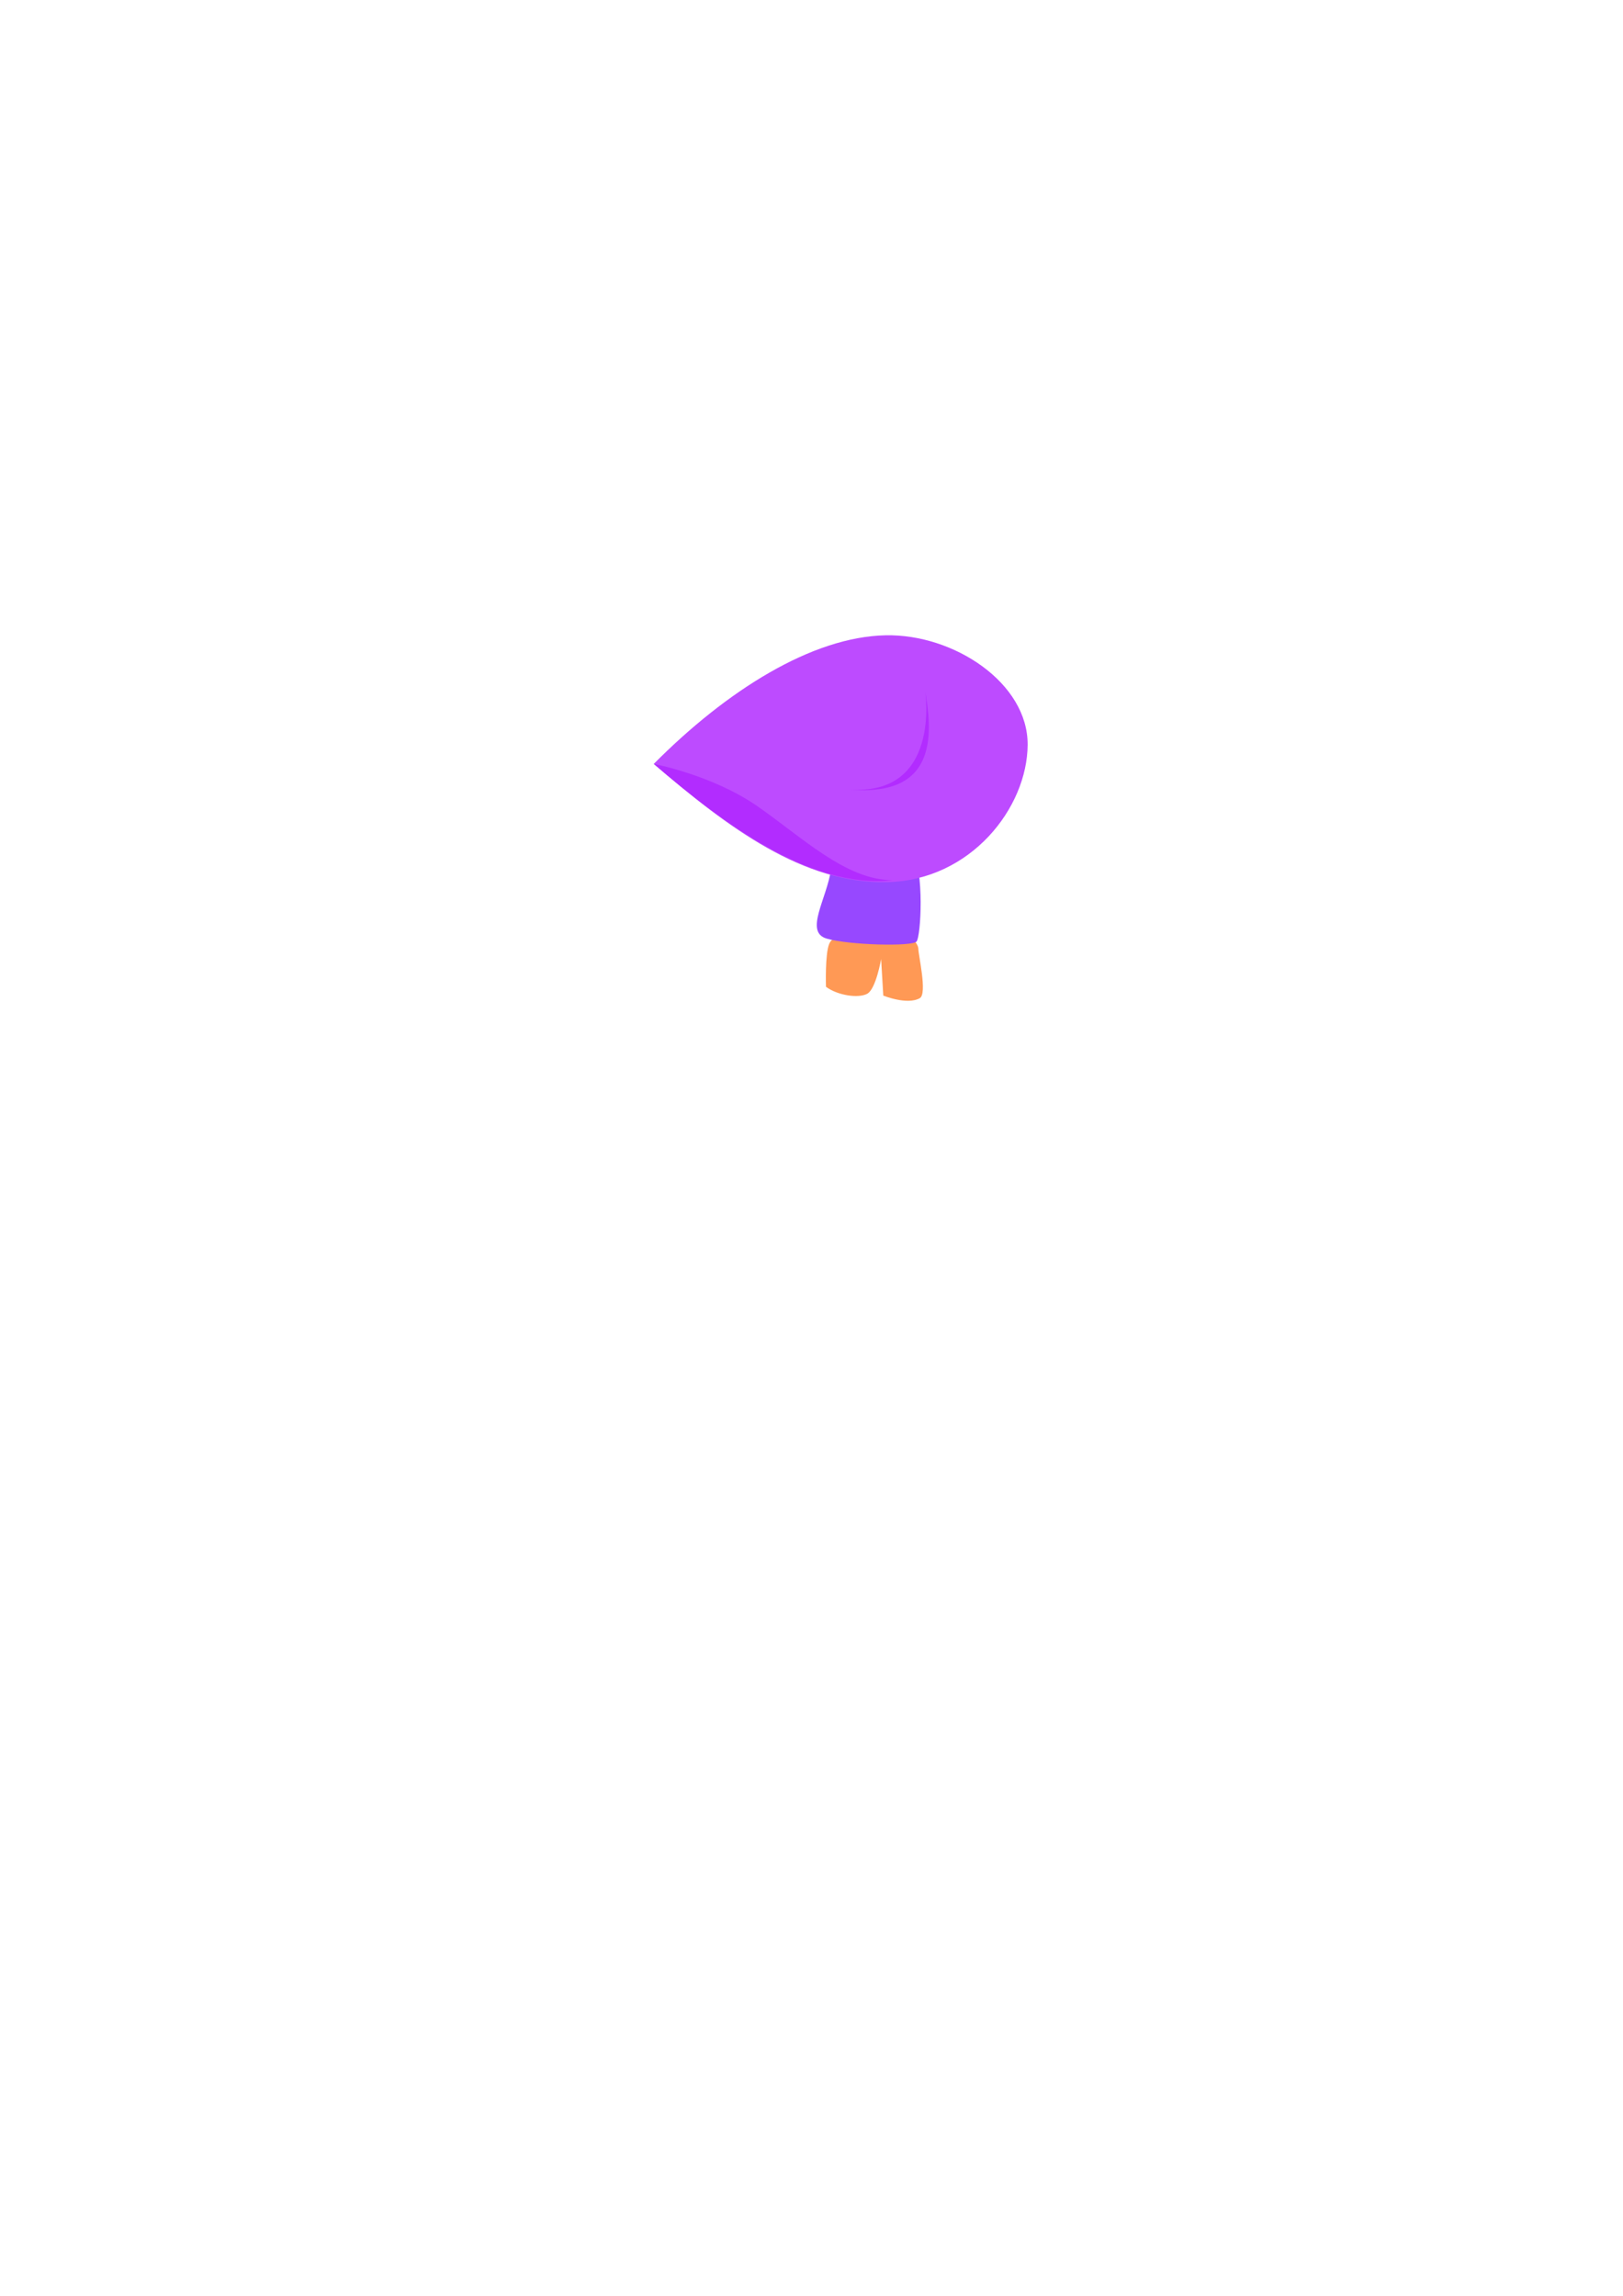 <?xml version="1.0" encoding="UTF-8" standalone="no"?>
<svg
   xmlns:dc="http://purl.org/dc/elements/1.1/"
   xmlns:cc="http://creativecommons.org/ns#"
   xmlns:rdf="http://www.w3.org/1999/02/22-rdf-syntax-ns#"
   xmlns:svg="http://www.w3.org/2000/svg"
   xmlns="http://www.w3.org/2000/svg"
   xmlns:sodipodi="http://sodipodi.sourceforge.net/DTD/sodipodi-0.dtd"
   xmlns:inkscape="http://www.inkscape.org/namespaces/inkscape"
   width="210mm"
   height="297mm"
   viewBox="0 0 210 297"
   version="1.1"
   id="svg8"
   inkscape:version="1.0.1 (3bc2e813f5, 2020-09-07)"
   sodipodi:docname="player_base.svg">
  <defs
     id="defs2" />
  <sodipodi:namedview
     id="base"
     pagecolor="#ffffff"
     bordercolor="#666666"
     borderopacity="1.0"
     inkscape:pageopacity="0.0"
     inkscape:pageshadow="2"
     inkscape:zoom="2.8"
     inkscape:cx="414.03779"
     inkscape:cy="375.39958"
     inkscape:document-units="mm"
     inkscape:current-layer="layer1"
     inkscape:document-rotation="0"
     showgrid="false"
     inkscape:window-width="1620"
     inkscape:window-height="1018"
     inkscape:window-x="-6"
     inkscape:window-y="-6"
     inkscape:window-maximized="1" />
  <g
     inkscape:label="Layer 1"
     inkscape:groupmode="layer"
     id="layer1">
    <path
       style="fill:#ff9955;stroke:none;stroke-width:0.265px;stroke-linecap:butt;stroke-linejoin:miter;stroke-opacity:1"
       d="m 106.873,127.661 c 1.559,1.134 4.205,1.512 5.339,0.898 1.134,-0.614 1.795,-4.488 1.795,-4.488 l 0.283,4.725 c 0,0 3.099,1.26 4.725,0.331 0.992,-0.567 -0.189,-5.575 -0.189,-6.378 0,-0.803 -1.701,-2.835 -4.63,-2.929 -2.929,-0.095 -6.331,0.945 -6.898,2.268 -0.567,1.323 -0.425,5.575 -0.425,5.575 z"
       id="path863"
       sodipodi:nodetypes="csccssssc" />
    <path
       style="fill:#9748ff;fill-opacity:1;stroke:none;stroke-width:0.265px;stroke-linecap:butt;stroke-linejoin:miter;stroke-opacity:1"
       d="m 107.534,112.448 c -0.567,3.874 -3.496,8.126 -0.567,8.977 2.929,0.85 11.056,1.039 11.623,0.378 0.567,-0.661 1.039,-9.071 -0.567,-11.906 -1.606,-2.835 -7.276,0.472 -10.678,3.024"
       id="path865" />
    <path
       style="fill:#bd4bff;fill-opacity:1;stroke:none;stroke-width:0.265px;stroke-linecap:butt;stroke-linejoin:miter;stroke-opacity:1"
       d="m 84.591,98.823 c 9.421,-9.488 20.453,-16.44 30.001,-16.638 8.805,-0.182 18.42,6.15 18.375,14.165 -0.046,8.153 -7.352,17.525 -18.174,17.773 -10.824,0.248 -20.58,-7.02 -30.201,-15.301 z"
       id="path847"
       sodipodi:nodetypes="csssc" />
    <path
       style="fill:#b22cff;stroke:none;stroke-width:0.265px;stroke-linecap:butt;stroke-linejoin:miter;stroke-opacity:1;fill-opacity:1"
       d="m 84.591,98.823 c 0,0 7.541,1.435 13.305,5.404 5.764,3.969 11.528,9.638 17.576,9.638 -10.489,1.228 -21.98,-7.406 -30.881,-15.042 z"
       id="path851"
       sodipodi:nodetypes="cscc" />
    <path
       style="fill:#b22cff;fill-opacity:1;stroke:none;stroke-width:0.265px;stroke-linecap:butt;stroke-linejoin:miter;stroke-opacity:1"
       d="m 119.662,89.128 c 0.142,0.567 2.036,13.861 -9.752,13.004 11.787,1.064 10.65,-7.806 9.752,-13.004"
       id="path853"
       sodipodi:nodetypes="ccc" />
  </g>
</svg>
